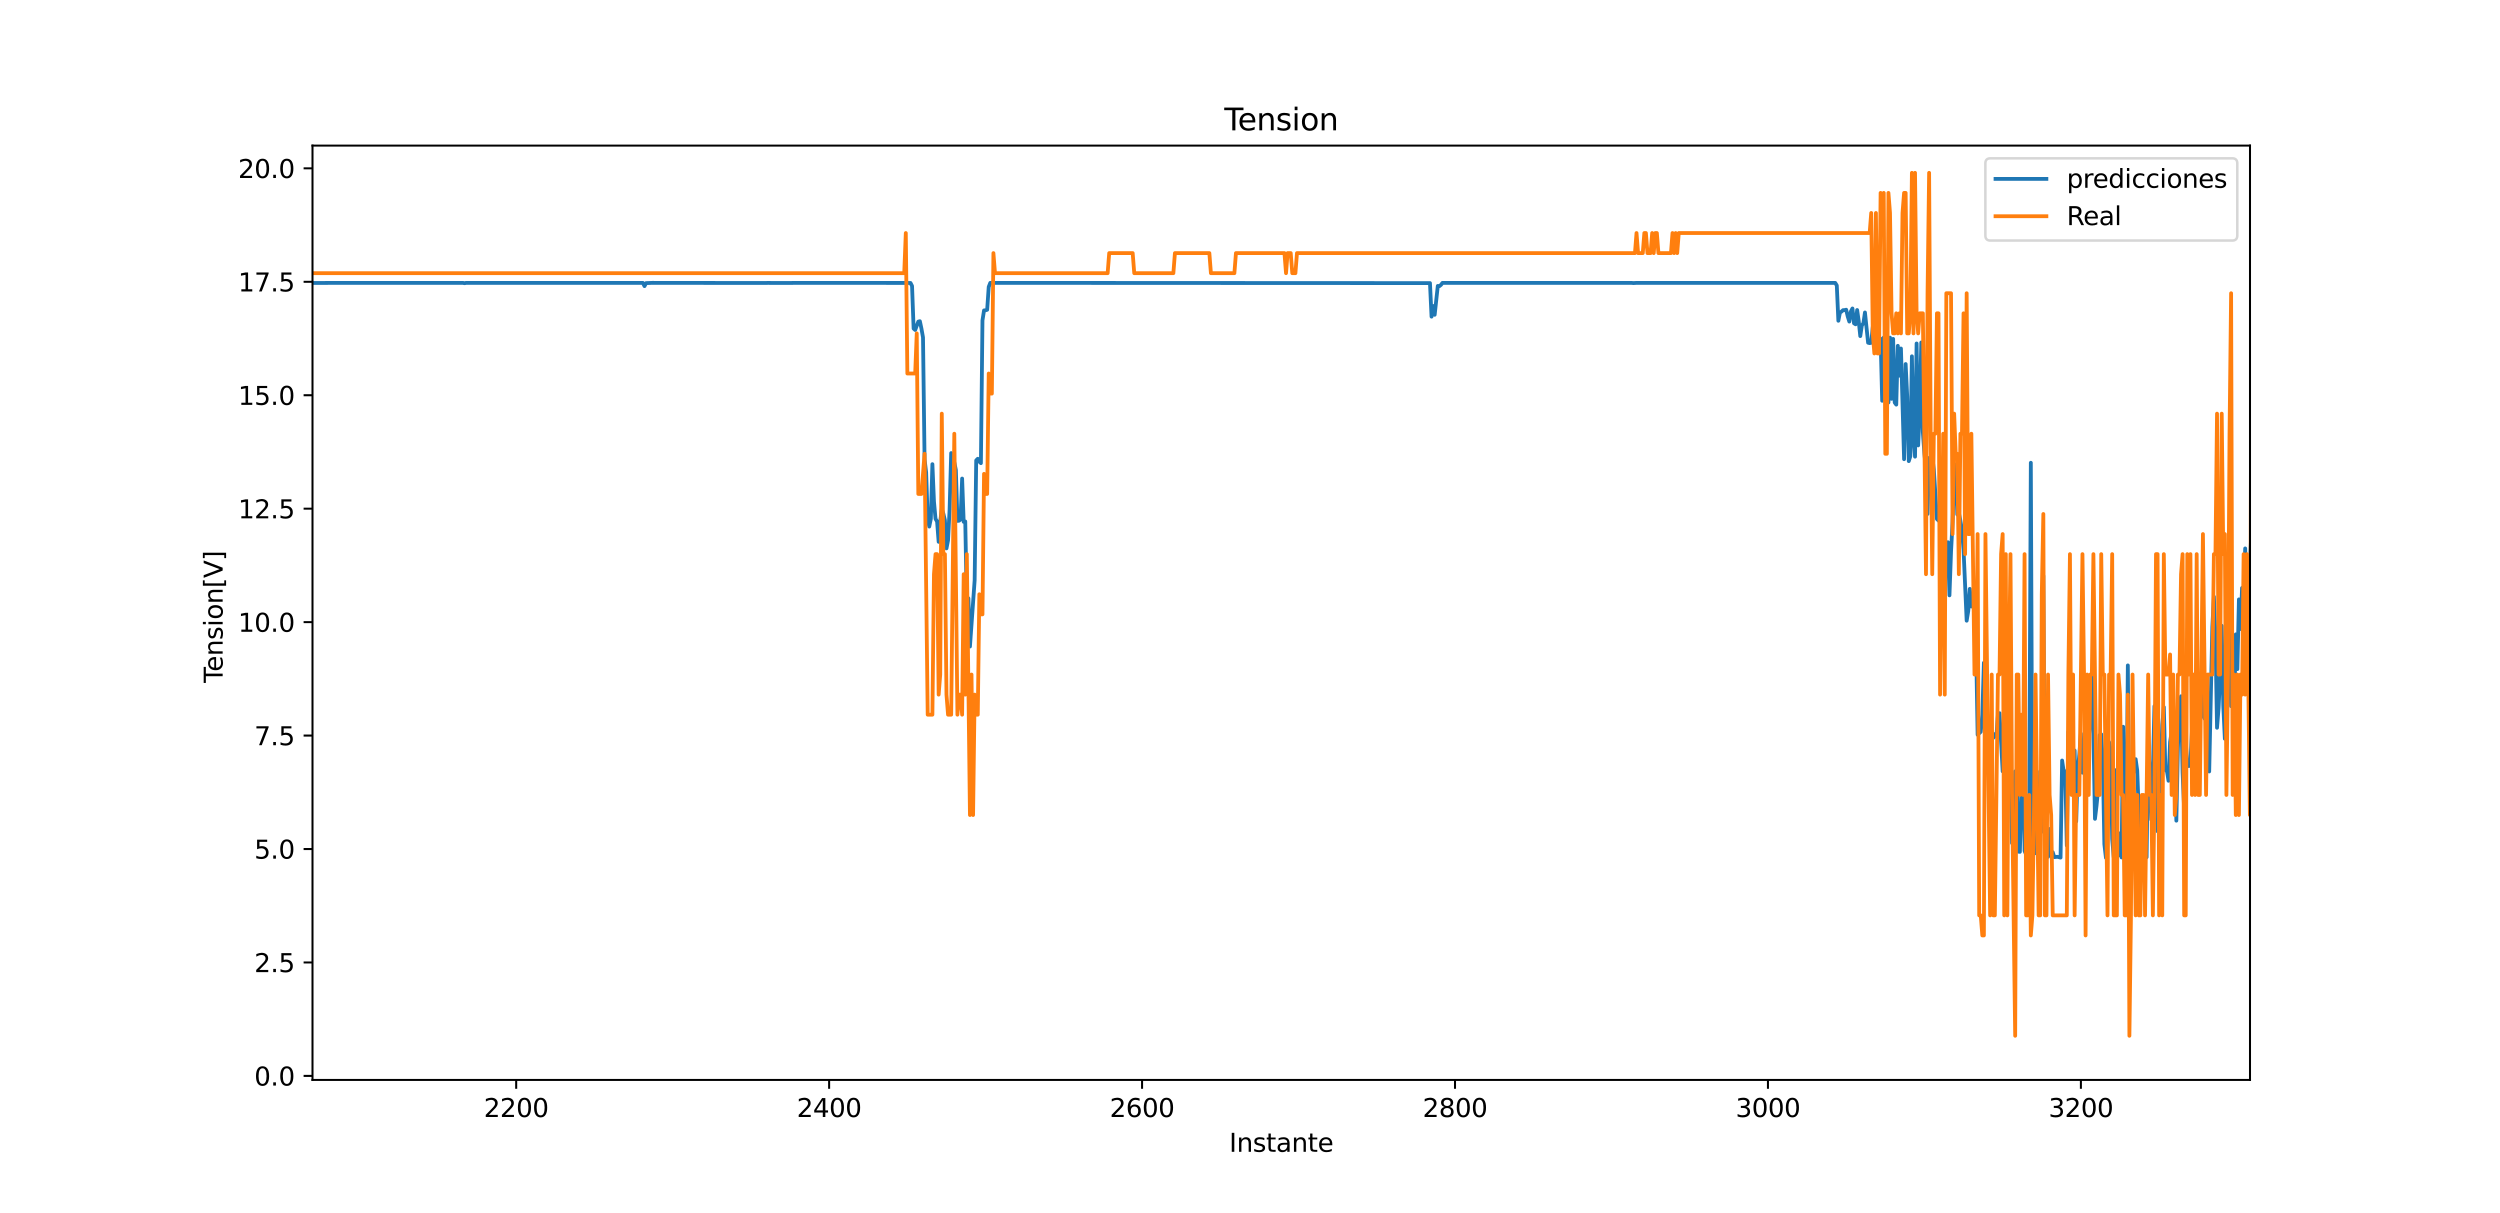 <?xml version="1.0" encoding="utf-8" standalone="no"?>
<!DOCTYPE svg PUBLIC "-//W3C//DTD SVG 1.1//EN"
  "http://www.w3.org/Graphics/SVG/1.1/DTD/svg11.dtd">
<svg xmlns:xlink="http://www.w3.org/1999/xlink" width="983.52pt" height="477.36pt" viewBox="0 0 983.52 477.36" xmlns="http://www.w3.org/2000/svg" version="1.1">
 <defs>
  <style type="text/css">*{stroke-linejoin: round; stroke-linecap: butt}</style>
 </defs>
 <g id="figure_1">
  <g id="patch_1">
   <path d="M 0 477.36 
L 983.52 477.36 
L 983.52 0 
L 0 0 
z
" style="fill: #ffffff"/>
  </g>
  <g id="axes_1">
   <g id="patch_2">
    <path d="M 122.94 424.85 
L 885.168 424.85 
L 885.168 57.283 
L 122.94 57.283 
z
" style="fill: #ffffff"/>
   </g>
   <g id="matplotlib.axis_1">
    <g id="xtick_1">
     <g id="line2d_1">
      <defs>
       <path id="m365bc72bc9" d="M 0 0 
L 0 3.5 
" style="stroke: #000000; stroke-width: 0.8"/>
      </defs>
      <g>
       <use xlink:href="#m365bc72bc9" x="203.071" y="424.85" style="stroke: #000000; stroke-width: 0.8"/>
      </g>
     </g>
     <g id="text_1">
      <!-- 2200 -->
      <g transform="translate(190.346 439.449) scale(0.1 -0.1)">
       <defs>
        <path id="DejaVuSans-32" d="M 1228 531 
L 3431 531 
L 3431 0 
L 469 0 
L 469 531 
Q 828 903 1448 1529 
Q 2069 2156 2228 2338 
Q 2531 2678 2651 2914 
Q 2772 3150 2772 3378 
Q 2772 3750 2511 3984 
Q 2250 4219 1831 4219 
Q 1534 4219 1204 4116 
Q 875 4013 500 3803 
L 500 4441 
Q 881 4594 1212 4672 
Q 1544 4750 1819 4750 
Q 2544 4750 2975 4387 
Q 3406 4025 3406 3419 
Q 3406 3131 3298 2873 
Q 3191 2616 2906 2266 
Q 2828 2175 2409 1742 
Q 1991 1309 1228 531 
z
" transform="scale(0.016)"/>
        <path id="DejaVuSans-30" d="M 2034 4250 
Q 1547 4250 1301 3770 
Q 1056 3291 1056 2328 
Q 1056 1369 1301 889 
Q 1547 409 2034 409 
Q 2525 409 2770 889 
Q 3016 1369 3016 2328 
Q 3016 3291 2770 3770 
Q 2525 4250 2034 4250 
z
M 2034 4750 
Q 2819 4750 3233 4129 
Q 3647 3509 3647 2328 
Q 3647 1150 3233 529 
Q 2819 -91 2034 -91 
Q 1250 -91 836 529 
Q 422 1150 422 2328 
Q 422 3509 836 4129 
Q 1250 4750 2034 4750 
z
" transform="scale(0.016)"/>
       </defs>
       <use xlink:href="#DejaVuSans-32"/>
       <use xlink:href="#DejaVuSans-32" x="63.623"/>
       <use xlink:href="#DejaVuSans-30" x="127.246"/>
       <use xlink:href="#DejaVuSans-30" x="190.869"/>
      </g>
     </g>
    </g>
    <g id="xtick_2">
     <g id="line2d_2">
      <g>
       <use xlink:href="#m365bc72bc9" x="326.185" y="424.85" style="stroke: #000000; stroke-width: 0.8"/>
      </g>
     </g>
     <g id="text_2">
      <!-- 2400 -->
      <g transform="translate(313.46 439.449) scale(0.1 -0.1)">
       <defs>
        <path id="DejaVuSans-34" d="M 2419 4116 
L 825 1625 
L 2419 1625 
L 2419 4116 
z
M 2253 4666 
L 3047 4666 
L 3047 1625 
L 3713 1625 
L 3713 1100 
L 3047 1100 
L 3047 0 
L 2419 0 
L 2419 1100 
L 313 1100 
L 313 1709 
L 2253 4666 
z
" transform="scale(0.016)"/>
       </defs>
       <use xlink:href="#DejaVuSans-32"/>
       <use xlink:href="#DejaVuSans-34" x="63.623"/>
       <use xlink:href="#DejaVuSans-30" x="127.246"/>
       <use xlink:href="#DejaVuSans-30" x="190.869"/>
      </g>
     </g>
    </g>
    <g id="xtick_3">
     <g id="line2d_3">
      <g>
       <use xlink:href="#m365bc72bc9" x="449.298" y="424.85" style="stroke: #000000; stroke-width: 0.8"/>
      </g>
     </g>
     <g id="text_3">
      <!-- 2600 -->
      <g transform="translate(436.573 439.449) scale(0.1 -0.1)">
       <defs>
        <path id="DejaVuSans-36" d="M 2113 2584 
Q 1688 2584 1439 2293 
Q 1191 2003 1191 1497 
Q 1191 994 1439 701 
Q 1688 409 2113 409 
Q 2538 409 2786 701 
Q 3034 994 3034 1497 
Q 3034 2003 2786 2293 
Q 2538 2584 2113 2584 
z
M 3366 4563 
L 3366 3988 
Q 3128 4100 2886 4159 
Q 2644 4219 2406 4219 
Q 1781 4219 1451 3797 
Q 1122 3375 1075 2522 
Q 1259 2794 1537 2939 
Q 1816 3084 2150 3084 
Q 2853 3084 3261 2657 
Q 3669 2231 3669 1497 
Q 3669 778 3244 343 
Q 2819 -91 2113 -91 
Q 1303 -91 875 529 
Q 447 1150 447 2328 
Q 447 3434 972 4092 
Q 1497 4750 2381 4750 
Q 2619 4750 2861 4703 
Q 3103 4656 3366 4563 
z
" transform="scale(0.016)"/>
       </defs>
       <use xlink:href="#DejaVuSans-32"/>
       <use xlink:href="#DejaVuSans-36" x="63.623"/>
       <use xlink:href="#DejaVuSans-30" x="127.246"/>
       <use xlink:href="#DejaVuSans-30" x="190.869"/>
      </g>
     </g>
    </g>
    <g id="xtick_4">
     <g id="line2d_4">
      <g>
       <use xlink:href="#m365bc72bc9" x="572.412" y="424.85" style="stroke: #000000; stroke-width: 0.8"/>
      </g>
     </g>
     <g id="text_4">
      <!-- 2800 -->
      <g transform="translate(559.687 439.449) scale(0.1 -0.1)">
       <defs>
        <path id="DejaVuSans-38" d="M 2034 2216 
Q 1584 2216 1326 1975 
Q 1069 1734 1069 1313 
Q 1069 891 1326 650 
Q 1584 409 2034 409 
Q 2484 409 2743 651 
Q 3003 894 3003 1313 
Q 3003 1734 2745 1975 
Q 2488 2216 2034 2216 
z
M 1403 2484 
Q 997 2584 770 2862 
Q 544 3141 544 3541 
Q 544 4100 942 4425 
Q 1341 4750 2034 4750 
Q 2731 4750 3128 4425 
Q 3525 4100 3525 3541 
Q 3525 3141 3298 2862 
Q 3072 2584 2669 2484 
Q 3125 2378 3379 2068 
Q 3634 1759 3634 1313 
Q 3634 634 3220 271 
Q 2806 -91 2034 -91 
Q 1263 -91 848 271 
Q 434 634 434 1313 
Q 434 1759 690 2068 
Q 947 2378 1403 2484 
z
M 1172 3481 
Q 1172 3119 1398 2916 
Q 1625 2713 2034 2713 
Q 2441 2713 2670 2916 
Q 2900 3119 2900 3481 
Q 2900 3844 2670 4047 
Q 2441 4250 2034 4250 
Q 1625 4250 1398 4047 
Q 1172 3844 1172 3481 
z
" transform="scale(0.016)"/>
       </defs>
       <use xlink:href="#DejaVuSans-32"/>
       <use xlink:href="#DejaVuSans-38" x="63.623"/>
       <use xlink:href="#DejaVuSans-30" x="127.246"/>
       <use xlink:href="#DejaVuSans-30" x="190.869"/>
      </g>
     </g>
    </g>
    <g id="xtick_5">
     <g id="line2d_5">
      <g>
       <use xlink:href="#m365bc72bc9" x="695.526" y="424.85" style="stroke: #000000; stroke-width: 0.8"/>
      </g>
     </g>
     <g id="text_5">
      <!-- 3000 -->
      <g transform="translate(682.801 439.449) scale(0.1 -0.1)">
       <defs>
        <path id="DejaVuSans-33" d="M 2597 2516 
Q 3050 2419 3304 2112 
Q 3559 1806 3559 1356 
Q 3559 666 3084 287 
Q 2609 -91 1734 -91 
Q 1441 -91 1130 -33 
Q 819 25 488 141 
L 488 750 
Q 750 597 1062 519 
Q 1375 441 1716 441 
Q 2309 441 2620 675 
Q 2931 909 2931 1356 
Q 2931 1769 2642 2001 
Q 2353 2234 1838 2234 
L 1294 2234 
L 1294 2753 
L 1863 2753 
Q 2328 2753 2575 2939 
Q 2822 3125 2822 3475 
Q 2822 3834 2567 4026 
Q 2313 4219 1838 4219 
Q 1578 4219 1281 4162 
Q 984 4106 628 3988 
L 628 4550 
Q 988 4650 1302 4700 
Q 1616 4750 1894 4750 
Q 2613 4750 3031 4423 
Q 3450 4097 3450 3541 
Q 3450 3153 3228 2886 
Q 3006 2619 2597 2516 
z
" transform="scale(0.016)"/>
       </defs>
       <use xlink:href="#DejaVuSans-33"/>
       <use xlink:href="#DejaVuSans-30" x="63.623"/>
       <use xlink:href="#DejaVuSans-30" x="127.246"/>
       <use xlink:href="#DejaVuSans-30" x="190.869"/>
      </g>
     </g>
    </g>
    <g id="xtick_6">
     <g id="line2d_6">
      <g>
       <use xlink:href="#m365bc72bc9" x="818.64" y="424.85" style="stroke: #000000; stroke-width: 0.8"/>
      </g>
     </g>
     <g id="text_6">
      <!-- 3200 -->
      <g transform="translate(805.915 439.449) scale(0.1 -0.1)">
       <use xlink:href="#DejaVuSans-33"/>
       <use xlink:href="#DejaVuSans-32" x="63.623"/>
       <use xlink:href="#DejaVuSans-30" x="127.246"/>
       <use xlink:href="#DejaVuSans-30" x="190.869"/>
      </g>
     </g>
    </g>
    <g id="text_7">
     <!-- Instante -->
     <g transform="translate(483.576 453.127) scale(0.1 -0.1)">
      <defs>
       <path id="DejaVuSans-49" d="M 628 4666 
L 1259 4666 
L 1259 0 
L 628 0 
L 628 4666 
z
" transform="scale(0.016)"/>
       <path id="DejaVuSans-6e" d="M 3513 2113 
L 3513 0 
L 2938 0 
L 2938 2094 
Q 2938 2591 2744 2837 
Q 2550 3084 2163 3084 
Q 1697 3084 1428 2787 
Q 1159 2491 1159 1978 
L 1159 0 
L 581 0 
L 581 3500 
L 1159 3500 
L 1159 2956 
Q 1366 3272 1645 3428 
Q 1925 3584 2291 3584 
Q 2894 3584 3203 3211 
Q 3513 2838 3513 2113 
z
" transform="scale(0.016)"/>
       <path id="DejaVuSans-73" d="M 2834 3397 
L 2834 2853 
Q 2591 2978 2328 3040 
Q 2066 3103 1784 3103 
Q 1356 3103 1142 2972 
Q 928 2841 928 2578 
Q 928 2378 1081 2264 
Q 1234 2150 1697 2047 
L 1894 2003 
Q 2506 1872 2764 1633 
Q 3022 1394 3022 966 
Q 3022 478 2636 193 
Q 2250 -91 1575 -91 
Q 1294 -91 989 -36 
Q 684 19 347 128 
L 347 722 
Q 666 556 975 473 
Q 1284 391 1588 391 
Q 1994 391 2212 530 
Q 2431 669 2431 922 
Q 2431 1156 2273 1281 
Q 2116 1406 1581 1522 
L 1381 1569 
Q 847 1681 609 1914 
Q 372 2147 372 2553 
Q 372 3047 722 3315 
Q 1072 3584 1716 3584 
Q 2034 3584 2315 3537 
Q 2597 3491 2834 3397 
z
" transform="scale(0.016)"/>
       <path id="DejaVuSans-74" d="M 1172 4494 
L 1172 3500 
L 2356 3500 
L 2356 3053 
L 1172 3053 
L 1172 1153 
Q 1172 725 1289 603 
Q 1406 481 1766 481 
L 2356 481 
L 2356 0 
L 1766 0 
Q 1100 0 847 248 
Q 594 497 594 1153 
L 594 3053 
L 172 3053 
L 172 3500 
L 594 3500 
L 594 4494 
L 1172 4494 
z
" transform="scale(0.016)"/>
       <path id="DejaVuSans-61" d="M 2194 1759 
Q 1497 1759 1228 1600 
Q 959 1441 959 1056 
Q 959 750 1161 570 
Q 1363 391 1709 391 
Q 2188 391 2477 730 
Q 2766 1069 2766 1631 
L 2766 1759 
L 2194 1759 
z
M 3341 1997 
L 3341 0 
L 2766 0 
L 2766 531 
Q 2569 213 2275 61 
Q 1981 -91 1556 -91 
Q 1019 -91 701 211 
Q 384 513 384 1019 
Q 384 1609 779 1909 
Q 1175 2209 1959 2209 
L 2766 2209 
L 2766 2266 
Q 2766 2663 2505 2880 
Q 2244 3097 1772 3097 
Q 1472 3097 1187 3025 
Q 903 2953 641 2809 
L 641 3341 
Q 956 3463 1253 3523 
Q 1550 3584 1831 3584 
Q 2591 3584 2966 3190 
Q 3341 2797 3341 1997 
z
" transform="scale(0.016)"/>
       <path id="DejaVuSans-65" d="M 3597 1894 
L 3597 1613 
L 953 1613 
Q 991 1019 1311 708 
Q 1631 397 2203 397 
Q 2534 397 2845 478 
Q 3156 559 3463 722 
L 3463 178 
Q 3153 47 2828 -22 
Q 2503 -91 2169 -91 
Q 1331 -91 842 396 
Q 353 884 353 1716 
Q 353 2575 817 3079 
Q 1281 3584 2069 3584 
Q 2775 3584 3186 3129 
Q 3597 2675 3597 1894 
z
M 3022 2063 
Q 3016 2534 2758 2815 
Q 2500 3097 2075 3097 
Q 1594 3097 1305 2825 
Q 1016 2553 972 2059 
L 3022 2063 
z
" transform="scale(0.016)"/>
      </defs>
      <use xlink:href="#DejaVuSans-49"/>
      <use xlink:href="#DejaVuSans-6e" x="29.492"/>
      <use xlink:href="#DejaVuSans-73" x="92.871"/>
      <use xlink:href="#DejaVuSans-74" x="144.971"/>
      <use xlink:href="#DejaVuSans-61" x="184.18"/>
      <use xlink:href="#DejaVuSans-6e" x="245.459"/>
      <use xlink:href="#DejaVuSans-74" x="308.838"/>
      <use xlink:href="#DejaVuSans-65" x="348.047"/>
     </g>
    </g>
   </g>
   <g id="matplotlib.axis_2">
    <g id="ytick_1">
     <g id="line2d_7">
      <defs>
       <path id="m9207263f32" d="M 0 0 
L -3.5 0 
" style="stroke: #000000; stroke-width: 0.8"/>
      </defs>
      <g>
       <use xlink:href="#m9207263f32" x="122.94" y="423.271" style="stroke: #000000; stroke-width: 0.8"/>
      </g>
     </g>
     <g id="text_8">
      <!-- 0.0 -->
      <g transform="translate(100.037 427.071) scale(0.1 -0.1)">
       <defs>
        <path id="DejaVuSans-2e" d="M 684 794 
L 1344 794 
L 1344 0 
L 684 0 
L 684 794 
z
" transform="scale(0.016)"/>
       </defs>
       <use xlink:href="#DejaVuSans-30"/>
       <use xlink:href="#DejaVuSans-2e" x="63.623"/>
       <use xlink:href="#DejaVuSans-30" x="95.41"/>
      </g>
     </g>
    </g>
    <g id="ytick_2">
     <g id="line2d_8">
      <g>
       <use xlink:href="#m9207263f32" x="122.94" y="378.641" style="stroke: #000000; stroke-width: 0.8"/>
      </g>
     </g>
     <g id="text_9">
      <!-- 2.5 -->
      <g transform="translate(100.037 382.44) scale(0.1 -0.1)">
       <defs>
        <path id="DejaVuSans-35" d="M 691 4666 
L 3169 4666 
L 3169 4134 
L 1269 4134 
L 1269 2991 
Q 1406 3038 1543 3061 
Q 1681 3084 1819 3084 
Q 2600 3084 3056 2656 
Q 3513 2228 3513 1497 
Q 3513 744 3044 326 
Q 2575 -91 1722 -91 
Q 1428 -91 1123 -41 
Q 819 9 494 109 
L 494 744 
Q 775 591 1075 516 
Q 1375 441 1709 441 
Q 2250 441 2565 725 
Q 2881 1009 2881 1497 
Q 2881 1984 2565 2268 
Q 2250 2553 1709 2553 
Q 1456 2553 1204 2497 
Q 953 2441 691 2322 
L 691 4666 
z
" transform="scale(0.016)"/>
       </defs>
       <use xlink:href="#DejaVuSans-32"/>
       <use xlink:href="#DejaVuSans-2e" x="63.623"/>
       <use xlink:href="#DejaVuSans-35" x="95.41"/>
      </g>
     </g>
    </g>
    <g id="ytick_3">
     <g id="line2d_9">
      <g>
       <use xlink:href="#m9207263f32" x="122.94" y="334.011" style="stroke: #000000; stroke-width: 0.8"/>
      </g>
     </g>
     <g id="text_10">
      <!-- 5.0 -->
      <g transform="translate(100.037 337.81) scale(0.1 -0.1)">
       <use xlink:href="#DejaVuSans-35"/>
       <use xlink:href="#DejaVuSans-2e" x="63.623"/>
       <use xlink:href="#DejaVuSans-30" x="95.41"/>
      </g>
     </g>
    </g>
    <g id="ytick_4">
     <g id="line2d_10">
      <g>
       <use xlink:href="#m9207263f32" x="122.94" y="289.381" style="stroke: #000000; stroke-width: 0.8"/>
      </g>
     </g>
     <g id="text_11">
      <!-- 7.5 -->
      <g transform="translate(100.037 293.18) scale(0.1 -0.1)">
       <defs>
        <path id="DejaVuSans-37" d="M 525 4666 
L 3525 4666 
L 3525 4397 
L 1831 0 
L 1172 0 
L 2766 4134 
L 525 4134 
L 525 4666 
z
" transform="scale(0.016)"/>
       </defs>
       <use xlink:href="#DejaVuSans-37"/>
       <use xlink:href="#DejaVuSans-2e" x="63.623"/>
       <use xlink:href="#DejaVuSans-35" x="95.41"/>
      </g>
     </g>
    </g>
    <g id="ytick_5">
     <g id="line2d_11">
      <g>
       <use xlink:href="#m9207263f32" x="122.94" y="244.75" style="stroke: #000000; stroke-width: 0.8"/>
      </g>
     </g>
     <g id="text_12">
      <!-- 10.0 -->
      <g transform="translate(93.674 248.55) scale(0.1 -0.1)">
       <defs>
        <path id="DejaVuSans-31" d="M 794 531 
L 1825 531 
L 1825 4091 
L 703 3866 
L 703 4441 
L 1819 4666 
L 2450 4666 
L 2450 531 
L 3481 531 
L 3481 0 
L 794 0 
L 794 531 
z
" transform="scale(0.016)"/>
       </defs>
       <use xlink:href="#DejaVuSans-31"/>
       <use xlink:href="#DejaVuSans-30" x="63.623"/>
       <use xlink:href="#DejaVuSans-2e" x="127.246"/>
       <use xlink:href="#DejaVuSans-30" x="159.033"/>
      </g>
     </g>
    </g>
    <g id="ytick_6">
     <g id="line2d_12">
      <g>
       <use xlink:href="#m9207263f32" x="122.94" y="200.12" style="stroke: #000000; stroke-width: 0.8"/>
      </g>
     </g>
     <g id="text_13">
      <!-- 12.5 -->
      <g transform="translate(93.674 203.919) scale(0.1 -0.1)">
       <use xlink:href="#DejaVuSans-31"/>
       <use xlink:href="#DejaVuSans-32" x="63.623"/>
       <use xlink:href="#DejaVuSans-2e" x="127.246"/>
       <use xlink:href="#DejaVuSans-35" x="159.033"/>
      </g>
     </g>
    </g>
    <g id="ytick_7">
     <g id="line2d_13">
      <g>
       <use xlink:href="#m9207263f32" x="122.94" y="155.49" style="stroke: #000000; stroke-width: 0.8"/>
      </g>
     </g>
     <g id="text_14">
      <!-- 15.0 -->
      <g transform="translate(93.674 159.289) scale(0.1 -0.1)">
       <use xlink:href="#DejaVuSans-31"/>
       <use xlink:href="#DejaVuSans-35" x="63.623"/>
       <use xlink:href="#DejaVuSans-2e" x="127.246"/>
       <use xlink:href="#DejaVuSans-30" x="159.033"/>
      </g>
     </g>
    </g>
    <g id="ytick_8">
     <g id="line2d_14">
      <g>
       <use xlink:href="#m9207263f32" x="122.94" y="110.86" style="stroke: #000000; stroke-width: 0.8"/>
      </g>
     </g>
     <g id="text_15">
      <!-- 17.5 -->
      <g transform="translate(93.674 114.659) scale(0.1 -0.1)">
       <use xlink:href="#DejaVuSans-31"/>
       <use xlink:href="#DejaVuSans-37" x="63.623"/>
       <use xlink:href="#DejaVuSans-2e" x="127.246"/>
       <use xlink:href="#DejaVuSans-35" x="159.033"/>
      </g>
     </g>
    </g>
    <g id="ytick_9">
     <g id="line2d_15">
      <g>
       <use xlink:href="#m9207263f32" x="122.94" y="66.229" style="stroke: #000000; stroke-width: 0.8"/>
      </g>
     </g>
     <g id="text_16">
      <!-- 20.0 -->
      <g transform="translate(93.674 70.029) scale(0.1 -0.1)">
       <use xlink:href="#DejaVuSans-32"/>
       <use xlink:href="#DejaVuSans-30" x="63.623"/>
       <use xlink:href="#DejaVuSans-2e" x="127.246"/>
       <use xlink:href="#DejaVuSans-30" x="159.033"/>
      </g>
     </g>
    </g>
    <g id="text_17">
     <!-- Tension[V]  -->
     <g transform="translate(87.595 268.649) rotate(-90) scale(0.1 -0.1)">
      <defs>
       <path id="DejaVuSans-54" d="M -19 4666 
L 3928 4666 
L 3928 4134 
L 2272 4134 
L 2272 0 
L 1638 0 
L 1638 4134 
L -19 4134 
L -19 4666 
z
" transform="scale(0.016)"/>
       <path id="DejaVuSans-69" d="M 603 3500 
L 1178 3500 
L 1178 0 
L 603 0 
L 603 3500 
z
M 603 4863 
L 1178 4863 
L 1178 4134 
L 603 4134 
L 603 4863 
z
" transform="scale(0.016)"/>
       <path id="DejaVuSans-6f" d="M 1959 3097 
Q 1497 3097 1228 2736 
Q 959 2375 959 1747 
Q 959 1119 1226 758 
Q 1494 397 1959 397 
Q 2419 397 2687 759 
Q 2956 1122 2956 1747 
Q 2956 2369 2687 2733 
Q 2419 3097 1959 3097 
z
M 1959 3584 
Q 2709 3584 3137 3096 
Q 3566 2609 3566 1747 
Q 3566 888 3137 398 
Q 2709 -91 1959 -91 
Q 1206 -91 779 398 
Q 353 888 353 1747 
Q 353 2609 779 3096 
Q 1206 3584 1959 3584 
z
" transform="scale(0.016)"/>
       <path id="DejaVuSans-5b" d="M 550 4863 
L 1875 4863 
L 1875 4416 
L 1125 4416 
L 1125 -397 
L 1875 -397 
L 1875 -844 
L 550 -844 
L 550 4863 
z
" transform="scale(0.016)"/>
       <path id="DejaVuSans-56" d="M 1831 0 
L 50 4666 
L 709 4666 
L 2188 738 
L 3669 4666 
L 4325 4666 
L 2547 0 
L 1831 0 
z
" transform="scale(0.016)"/>
       <path id="DejaVuSans-5d" d="M 1947 4863 
L 1947 -844 
L 622 -844 
L 622 -397 
L 1369 -397 
L 1369 4416 
L 622 4416 
L 622 4863 
L 1947 4863 
z
" transform="scale(0.016)"/>
       <path id="DejaVuSans-20" transform="scale(0.016)"/>
      </defs>
      <use xlink:href="#DejaVuSans-54"/>
      <use xlink:href="#DejaVuSans-65" x="44.084"/>
      <use xlink:href="#DejaVuSans-6e" x="105.607"/>
      <use xlink:href="#DejaVuSans-73" x="168.986"/>
      <use xlink:href="#DejaVuSans-69" x="221.086"/>
      <use xlink:href="#DejaVuSans-6f" x="248.869"/>
      <use xlink:href="#DejaVuSans-6e" x="310.051"/>
      <use xlink:href="#DejaVuSans-5b" x="373.43"/>
      <use xlink:href="#DejaVuSans-56" x="412.443"/>
      <use xlink:href="#DejaVuSans-5d" x="480.852"/>
      <use xlink:href="#DejaVuSans-20" x="519.865"/>
     </g>
    </g>
   </g>
   <g id="line2d_16">
    <path d="M 122.431 111.328 
L 124.893 111.325 
L 132.28 111.29 
L 159.365 111.286 
L 182.141 111.293 
L 182.757 111.419 
L 183.372 111.29 
L 252.932 111.299 
L 253.547 112.563 
L 254.163 111.381 
L 256.625 111.284 
L 300.331 111.331 
L 302.177 111.302 
L 304.64 111.323 
L 310.18 111.325 
L 313.873 111.285 
L 358.194 111.311 
L 358.81 112.516 
L 359.425 129.261 
L 360.041 129.815 
L 361.272 126.52 
L 361.888 126.373 
L 362.503 129.28 
L 363.119 132.766 
L 363.734 180.772 
L 364.35 185.802 
L 364.965 204.33 
L 365.581 207.156 
L 366.197 204.119 
L 366.812 182.61 
L 367.428 197.296 
L 368.043 204.107 
L 368.659 205.212 
L 369.274 213.159 
L 369.89 205.252 
L 370.506 200.284 
L 371.121 202.073 
L 371.737 204.651 
L 372.352 215.728 
L 372.968 212.538 
L 373.583 200.4 
L 374.199 178.248 
L 375.43 181.919 
L 376.046 184.903 
L 376.661 204.92 
L 377.277 204.862 
L 377.892 204.387 
L 378.508 188.269 
L 379.123 205.302 
L 379.739 205.134 
L 380.355 237.924 
L 380.97 235.379 
L 381.586 254.344 
L 383.432 228.312 
L 384.048 181.11 
L 384.664 180.488 
L 385.279 181.611 
L 385.895 182.206 
L 386.51 126.055 
L 387.126 122.128 
L 387.741 122.057 
L 388.357 121.875 
L 388.973 112.858 
L 389.588 111.286 
L 562.563 111.374 
L 563.179 124.571 
L 563.794 120.378 
L 564.41 123.841 
L 565.641 112.485 
L 566.257 112.577 
L 566.872 112.084 
L 567.488 111.285 
L 609.346 111.285 
L 641.972 111.306 
L 642.587 111.367 
L 643.818 111.292 
L 721.996 111.295 
L 722.611 112.306 
L 723.227 126.189 
L 723.842 123.003 
L 724.458 122.579 
L 725.073 122.019 
L 725.689 122.001 
L 726.305 121.847 
L 726.92 124.521 
L 727.536 126.514 
L 728.151 122.528 
L 728.767 121.357 
L 729.382 127.193 
L 729.998 127.582 
L 730.614 121.965 
L 731.229 126.285 
L 731.845 132.221 
L 732.46 128.025 
L 733.076 127.14 
L 733.691 122.928 
L 734.923 134.833 
L 735.538 134.986 
L 736.154 134.848 
L 736.769 128.59 
L 737.385 134.737 
L 738 134.494 
L 738.616 133.286 
L 739.232 132.762 
L 739.847 133.294 
L 740.463 157.668 
L 741.078 132.787 
L 741.694 133.274 
L 742.309 157.057 
L 742.925 158.359 
L 743.541 132.823 
L 744.156 156.898 
L 744.772 133.324 
L 745.387 158.365 
L 746.003 159.183 
L 746.618 136.046 
L 747.234 147.802 
L 747.849 137.107 
L 749.081 180.652 
L 749.696 143.218 
L 750.312 156.056 
L 750.927 181.412 
L 751.543 179.451 
L 752.158 140.173 
L 752.774 171.49 
L 753.39 179.658 
L 754.005 135.131 
L 754.621 175.228 
L 755.236 161.317 
L 755.852 134.732 
L 756.467 169.99 
L 757.083 178.527 
L 757.699 184.726 
L 758.314 202.179 
L 758.93 180.152 
L 759.545 194.277 
L 760.161 179.609 
L 760.776 184.605 
L 762.008 204.197 
L 762.623 204.803 
L 763.239 204.453 
L 763.854 205.18 
L 764.47 205.219 
L 765.085 213.887 
L 765.701 213.934 
L 766.317 213.317 
L 766.932 234.218 
L 767.548 217.122 
L 768.163 205.317 
L 768.779 186.756 
L 769.394 182.763 
L 770.01 202.397 
L 770.626 201.758 
L 771.241 204.859 
L 771.857 208.721 
L 772.472 216.226 
L 773.703 244.187 
L 774.319 240.384 
L 774.935 231.668 
L 775.55 238.607 
L 776.166 238.06 
L 776.781 237.216 
L 777.397 253.497 
L 778.012 289.053 
L 779.244 287.9 
L 779.859 281.233 
L 780.475 260.739 
L 781.09 288.154 
L 781.706 288.366 
L 782.321 284.884 
L 782.937 284.505 
L 783.553 289.792 
L 784.168 290.278 
L 784.784 288.793 
L 785.399 289.808 
L 786.015 280.981 
L 786.63 280.572 
L 787.862 303.431 
L 788.477 286.13 
L 789.093 294.884 
L 789.708 288.381 
L 790.324 291.238 
L 790.939 305.524 
L 791.555 331.708 
L 792.17 328.756 
L 792.786 303.469 
L 793.402 303.383 
L 794.017 335.044 
L 794.633 335.123 
L 795.864 288.232 
L 796.479 334.729 
L 797.095 336.162 
L 797.711 336.62 
L 798.326 314.314 
L 798.942 182.057 
L 799.557 332.149 
L 800.173 325.58 
L 800.788 335.655 
L 801.404 311.898 
L 802.02 333.634 
L 802.635 303.492 
L 803.251 327.184 
L 803.866 226.539 
L 804.482 334.257 
L 805.097 336.169 
L 805.713 337.08 
L 806.329 326.13 
L 806.944 336.654 
L 807.56 335.286 
L 808.175 337.194 
L 809.406 337.064 
L 810.638 337.383 
L 811.253 299.196 
L 811.869 303.509 
L 812.484 303.418 
L 813.1 332.621 
L 813.715 287.923 
L 814.331 299.024 
L 814.947 303.145 
L 815.562 302.26 
L 816.178 295.257 
L 816.793 323.118 
L 817.409 303.169 
L 818.024 296.823 
L 818.64 288.623 
L 819.256 303.986 
L 819.871 303.463 
L 820.487 302.516 
L 821.102 298.738 
L 822.333 282.455 
L 822.949 264.768 
L 823.565 289.385 
L 824.18 322.135 
L 824.796 316.942 
L 825.411 310.65 
L 826.027 289.202 
L 826.642 288.887 
L 827.258 299.625 
L 827.874 332.091 
L 828.489 337.457 
L 829.105 303.458 
L 829.72 291.972 
L 830.336 294.985 
L 830.951 330.103 
L 831.567 337.232 
L 832.182 303.001 
L 832.798 336.853 
L 833.414 336.558 
L 834.029 327.829 
L 834.645 337.319 
L 835.26 285.91 
L 835.876 328.453 
L 836.491 333.596 
L 837.107 261.777 
L 837.723 335.58 
L 838.338 331.661 
L 838.954 304.705 
L 839.569 303.42 
L 840.185 298.669 
L 840.8 303.139 
L 842.032 335.867 
L 842.647 335.127 
L 843.263 331.507 
L 843.878 337.276 
L 844.494 337.241 
L 845.109 292.736 
L 845.725 303.48 
L 846.341 322.467 
L 846.956 303.392 
L 847.572 277.816 
L 848.803 327.011 
L 849.418 324.277 
L 850.034 302.358 
L 850.65 285.139 
L 851.265 278.178 
L 851.881 302.957 
L 852.496 303.381 
L 853.112 307.164 
L 853.727 291.939 
L 854.959 283.696 
L 855.574 289.697 
L 856.19 322.859 
L 856.805 294.132 
L 857.421 278.251 
L 858.036 273.916 
L 858.652 303.834 
L 859.268 318.419 
L 859.883 291.494 
L 860.499 301.191 
L 861.114 301.382 
L 861.73 300.595 
L 862.345 287.099 
L 862.961 299.567 
L 863.577 292.272 
L 864.192 303.459 
L 864.808 287.084 
L 865.423 265.262 
L 866.039 268.935 
L 866.654 281.4 
L 867.27 282.679 
L 867.886 269.588 
L 868.501 288.873 
L 869.117 303.501 
L 870.348 246.676 
L 870.963 234.735 
L 871.579 250.67 
L 872.194 286.311 
L 872.81 278.496 
L 873.426 265.155 
L 874.041 246.197 
L 874.657 277.632 
L 875.272 290.646 
L 875.888 289.925 
L 876.503 239.805 
L 877.119 253.625 
L 877.735 277.816 
L 878.35 260.58 
L 878.966 278.685 
L 879.581 249.564 
L 880.197 263.245 
L 880.812 235.808 
L 881.428 247.477 
L 882.044 231.299 
L 882.659 232.846 
L 883.275 215.757 
L 883.89 235.962 
L 884.506 240.72 
L 885.121 222.379 
L 885.737 208.527 
L 885.737 208.527 
" clip-path="url(#p0ed7ee2d97)" style="fill: none; stroke: #1f77b4; stroke-width: 1.5; stroke-linecap: square"/>
   </g>
   <g id="line2d_17">
    <path d="M 122.431 107.471 
L 355.732 107.471 
L 356.347 91.681 
L 356.963 146.946 
L 360.041 146.946 
L 360.656 131.156 
L 361.272 194.316 
L 362.503 194.316 
L 363.734 178.526 
L 364.965 281.161 
L 366.812 281.161 
L 367.428 225.896 
L 368.043 218.001 
L 368.659 218.001 
L 369.274 273.266 
L 369.89 265.371 
L 370.506 162.736 
L 371.121 218.001 
L 371.737 218.001 
L 372.352 273.266 
L 372.968 281.161 
L 374.199 281.161 
L 375.43 170.631 
L 376.661 281.161 
L 377.277 273.266 
L 377.892 273.266 
L 378.508 281.161 
L 379.123 225.896 
L 379.739 273.266 
L 380.355 218.001 
L 381.586 320.636 
L 382.201 265.371 
L 382.817 320.636 
L 383.432 273.266 
L 384.048 281.161 
L 384.664 281.161 
L 385.279 233.791 
L 385.895 241.686 
L 386.51 241.686 
L 387.126 186.421 
L 387.741 194.316 
L 388.357 194.316 
L 388.973 146.946 
L 389.588 154.841 
L 390.204 154.841 
L 390.819 99.576 
L 391.435 107.471 
L 435.756 107.471 
L 436.371 99.576 
L 445.605 99.576 
L 446.221 107.471 
L 461.61 107.471 
L 462.225 99.576 
L 475.768 99.576 
L 476.383 107.471 
L 485.617 107.471 
L 486.233 99.576 
L 505.315 99.576 
L 505.931 107.471 
L 506.546 99.576 
L 507.777 99.576 
L 508.393 107.471 
L 509.624 107.471 
L 510.24 99.576 
L 643.203 99.576 
L 643.818 91.681 
L 644.434 99.576 
L 646.281 99.576 
L 646.896 91.681 
L 647.512 91.681 
L 648.127 99.576 
L 649.358 99.576 
L 649.974 91.681 
L 650.59 99.576 
L 651.205 91.681 
L 651.821 91.681 
L 652.436 99.576 
L 657.361 99.576 
L 657.976 91.681 
L 658.592 99.576 
L 659.208 91.681 
L 659.823 99.576 
L 660.439 91.681 
L 735.538 91.681 
L 736.154 83.786 
L 736.769 131.156 
L 737.385 139.051 
L 738 83.786 
L 738.616 139.051 
L 739.232 139.051 
L 739.847 75.891 
L 740.463 83.786 
L 741.078 75.891 
L 741.694 178.526 
L 742.309 178.526 
L 742.925 75.891 
L 743.541 83.786 
L 744.156 123.261 
L 744.772 131.156 
L 745.387 131.156 
L 746.003 123.261 
L 746.618 131.156 
L 747.234 123.261 
L 747.849 131.156 
L 748.465 83.786 
L 749.081 75.891 
L 749.696 75.891 
L 750.312 131.156 
L 750.927 131.156 
L 751.543 123.261 
L 752.158 67.996 
L 752.774 131.156 
L 753.39 67.996 
L 754.005 123.261 
L 754.621 131.156 
L 755.236 123.261 
L 756.467 123.261 
L 757.699 225.896 
L 758.314 115.366 
L 758.93 67.996 
L 759.545 170.631 
L 760.161 225.896 
L 760.776 170.631 
L 761.392 170.631 
L 762.008 123.261 
L 762.623 123.261 
L 763.239 273.266 
L 764.47 170.631 
L 765.085 273.266 
L 765.701 115.366 
L 767.548 115.366 
L 768.163 210.106 
L 768.779 162.736 
L 769.394 178.526 
L 770.01 178.526 
L 770.626 225.896 
L 771.241 170.631 
L 771.857 170.631 
L 772.472 123.261 
L 773.088 218.001 
L 773.703 115.366 
L 774.319 210.106 
L 774.935 210.106 
L 775.55 170.631 
L 776.781 265.371 
L 777.397 265.371 
L 778.012 210.106 
L 778.628 360.111 
L 779.244 360.111 
L 779.859 368.006 
L 780.475 368.006 
L 781.09 210.106 
L 782.321 312.741 
L 782.937 360.111 
L 783.553 265.371 
L 784.168 360.111 
L 784.784 360.111 
L 786.015 265.371 
L 786.63 265.371 
L 787.246 218.001 
L 787.862 210.106 
L 788.477 360.111 
L 789.093 218.001 
L 789.708 360.111 
L 790.324 265.371 
L 790.939 218.001 
L 791.555 312.741 
L 792.786 407.481 
L 793.402 265.371 
L 794.017 265.371 
L 794.633 312.741 
L 795.248 281.161 
L 795.864 312.741 
L 796.479 218.001 
L 797.095 360.111 
L 797.711 360.111 
L 798.326 312.741 
L 798.942 368.006 
L 799.557 360.111 
L 800.173 320.636 
L 800.788 265.371 
L 802.02 360.111 
L 802.635 360.111 
L 803.251 233.791 
L 803.866 202.211 
L 804.482 360.111 
L 805.097 360.111 
L 805.713 265.371 
L 806.329 312.741 
L 806.944 320.636 
L 807.56 360.111 
L 813.1 360.111 
L 813.715 265.371 
L 814.331 218.001 
L 814.947 312.741 
L 815.562 265.371 
L 816.178 360.111 
L 816.793 312.741 
L 818.024 312.741 
L 819.256 218.001 
L 819.871 265.371 
L 820.487 368.006 
L 821.102 265.371 
L 821.718 312.741 
L 822.333 265.371 
L 822.949 265.371 
L 823.565 218.001 
L 824.796 312.741 
L 826.027 312.741 
L 826.642 218.001 
L 827.258 265.371 
L 827.874 265.371 
L 829.105 360.111 
L 829.72 265.371 
L 830.336 265.371 
L 830.951 218.001 
L 831.567 360.111 
L 832.798 360.111 
L 833.414 265.371 
L 834.029 273.266 
L 834.645 312.741 
L 835.26 312.741 
L 835.876 360.111 
L 836.491 360.111 
L 837.107 273.266 
L 837.723 407.481 
L 838.338 360.111 
L 838.954 265.371 
L 840.185 360.111 
L 840.8 312.741 
L 841.416 360.111 
L 842.032 360.111 
L 842.647 312.741 
L 843.263 312.741 
L 843.878 360.111 
L 845.109 265.371 
L 845.725 312.741 
L 846.341 312.741 
L 846.956 360.111 
L 847.572 312.741 
L 848.187 218.001 
L 848.803 218.001 
L 849.418 360.111 
L 850.034 312.741 
L 850.65 360.111 
L 851.265 218.001 
L 851.881 265.371 
L 853.112 265.371 
L 853.727 257.476 
L 854.343 312.741 
L 854.959 265.371 
L 855.574 320.636 
L 856.19 312.741 
L 856.805 265.371 
L 857.421 265.371 
L 858.036 225.896 
L 858.652 218.001 
L 859.268 360.111 
L 859.883 360.111 
L 860.499 218.001 
L 861.114 265.371 
L 861.73 218.001 
L 862.345 312.741 
L 862.961 265.371 
L 863.577 312.741 
L 864.192 218.001 
L 864.808 312.741 
L 865.423 312.741 
L 866.654 210.106 
L 867.886 312.741 
L 868.501 265.371 
L 870.348 265.371 
L 870.963 218.001 
L 871.579 218.001 
L 872.194 162.736 
L 872.81 265.371 
L 873.426 265.371 
L 874.041 162.736 
L 874.657 218.001 
L 875.272 210.106 
L 875.888 312.741 
L 876.503 265.371 
L 877.119 170.631 
L 877.735 115.366 
L 878.35 312.741 
L 878.966 265.371 
L 879.581 320.636 
L 880.197 265.371 
L 880.812 320.636 
L 881.428 265.371 
L 882.044 273.266 
L 882.659 218.001 
L 883.275 273.266 
L 883.89 218.001 
L 885.121 320.636 
L 885.737 115.366 
L 885.737 115.366 
" clip-path="url(#p0ed7ee2d97)" style="fill: none; stroke: #ff7f0e; stroke-width: 1.5; stroke-linecap: square"/>
   </g>
   <g id="patch_3">
    <path d="M 122.94 424.85 
L 122.94 57.283 
" style="fill: none; stroke: #000000; stroke-width: 0.8; stroke-linejoin: miter; stroke-linecap: square"/>
   </g>
   <g id="patch_4">
    <path d="M 885.168 424.85 
L 885.168 57.283 
" style="fill: none; stroke: #000000; stroke-width: 0.8; stroke-linejoin: miter; stroke-linecap: square"/>
   </g>
   <g id="patch_5">
    <path d="M 122.94 424.85 
L 885.168 424.85 
" style="fill: none; stroke: #000000; stroke-width: 0.8; stroke-linejoin: miter; stroke-linecap: square"/>
   </g>
   <g id="patch_6">
    <path d="M 122.94 57.283 
L 885.168 57.283 
" style="fill: none; stroke: #000000; stroke-width: 0.8; stroke-linejoin: miter; stroke-linecap: square"/>
   </g>
   <g id="text_18">
    <!-- Tension -->
    <g transform="translate(481.649 51.283) scale(0.12 -0.12)">
     <use xlink:href="#DejaVuSans-54"/>
     <use xlink:href="#DejaVuSans-65" x="44.084"/>
     <use xlink:href="#DejaVuSans-6e" x="105.607"/>
     <use xlink:href="#DejaVuSans-73" x="168.986"/>
     <use xlink:href="#DejaVuSans-69" x="221.086"/>
     <use xlink:href="#DejaVuSans-6f" x="248.869"/>
     <use xlink:href="#DejaVuSans-6e" x="310.051"/>
    </g>
   </g>
   <g id="legend_1">
    <g id="patch_7">
     <path d="M 783.06 94.639 
L 878.168 94.639 
Q 880.168 94.639 880.168 92.639 
L 880.168 64.283 
Q 880.168 62.283 878.168 62.283 
L 783.06 62.283 
Q 781.06 62.283 781.06 64.283 
L 781.06 92.639 
Q 781.06 94.639 783.06 94.639 
z
" style="fill: #ffffff; opacity: 0.8; stroke: #cccccc; stroke-linejoin: miter"/>
    </g>
    <g id="line2d_18">
     <path d="M 785.06 70.382 
L 795.06 70.382 
L 805.06 70.382 
" style="fill: none; stroke: #1f77b4; stroke-width: 1.5; stroke-linecap: square"/>
    </g>
    <g id="text_19">
     <!-- predicciones -->
     <g transform="translate(813.06 73.882) scale(0.1 -0.1)">
      <defs>
       <path id="DejaVuSans-70" d="M 1159 525 
L 1159 -1331 
L 581 -1331 
L 581 3500 
L 1159 3500 
L 1159 2969 
Q 1341 3281 1617 3432 
Q 1894 3584 2278 3584 
Q 2916 3584 3314 3078 
Q 3713 2572 3713 1747 
Q 3713 922 3314 415 
Q 2916 -91 2278 -91 
Q 1894 -91 1617 61 
Q 1341 213 1159 525 
z
M 3116 1747 
Q 3116 2381 2855 2742 
Q 2594 3103 2138 3103 
Q 1681 3103 1420 2742 
Q 1159 2381 1159 1747 
Q 1159 1113 1420 752 
Q 1681 391 2138 391 
Q 2594 391 2855 752 
Q 3116 1113 3116 1747 
z
" transform="scale(0.016)"/>
       <path id="DejaVuSans-72" d="M 2631 2963 
Q 2534 3019 2420 3045 
Q 2306 3072 2169 3072 
Q 1681 3072 1420 2755 
Q 1159 2438 1159 1844 
L 1159 0 
L 581 0 
L 581 3500 
L 1159 3500 
L 1159 2956 
Q 1341 3275 1631 3429 
Q 1922 3584 2338 3584 
Q 2397 3584 2469 3576 
Q 2541 3569 2628 3553 
L 2631 2963 
z
" transform="scale(0.016)"/>
       <path id="DejaVuSans-64" d="M 2906 2969 
L 2906 4863 
L 3481 4863 
L 3481 0 
L 2906 0 
L 2906 525 
Q 2725 213 2448 61 
Q 2172 -91 1784 -91 
Q 1150 -91 751 415 
Q 353 922 353 1747 
Q 353 2572 751 3078 
Q 1150 3584 1784 3584 
Q 2172 3584 2448 3432 
Q 2725 3281 2906 2969 
z
M 947 1747 
Q 947 1113 1208 752 
Q 1469 391 1925 391 
Q 2381 391 2643 752 
Q 2906 1113 2906 1747 
Q 2906 2381 2643 2742 
Q 2381 3103 1925 3103 
Q 1469 3103 1208 2742 
Q 947 2381 947 1747 
z
" transform="scale(0.016)"/>
       <path id="DejaVuSans-63" d="M 3122 3366 
L 3122 2828 
Q 2878 2963 2633 3030 
Q 2388 3097 2138 3097 
Q 1578 3097 1268 2742 
Q 959 2388 959 1747 
Q 959 1106 1268 751 
Q 1578 397 2138 397 
Q 2388 397 2633 464 
Q 2878 531 3122 666 
L 3122 134 
Q 2881 22 2623 -34 
Q 2366 -91 2075 -91 
Q 1284 -91 818 406 
Q 353 903 353 1747 
Q 353 2603 823 3093 
Q 1294 3584 2113 3584 
Q 2378 3584 2631 3529 
Q 2884 3475 3122 3366 
z
" transform="scale(0.016)"/>
      </defs>
      <use xlink:href="#DejaVuSans-70"/>
      <use xlink:href="#DejaVuSans-72" x="63.477"/>
      <use xlink:href="#DejaVuSans-65" x="102.34"/>
      <use xlink:href="#DejaVuSans-64" x="163.863"/>
      <use xlink:href="#DejaVuSans-69" x="227.34"/>
      <use xlink:href="#DejaVuSans-63" x="255.123"/>
      <use xlink:href="#DejaVuSans-63" x="310.104"/>
      <use xlink:href="#DejaVuSans-69" x="365.084"/>
      <use xlink:href="#DejaVuSans-6f" x="392.867"/>
      <use xlink:href="#DejaVuSans-6e" x="454.049"/>
      <use xlink:href="#DejaVuSans-65" x="517.428"/>
      <use xlink:href="#DejaVuSans-73" x="578.951"/>
     </g>
    </g>
    <g id="line2d_19">
     <path d="M 785.06 85.06 
L 795.06 85.06 
L 805.06 85.06 
" style="fill: none; stroke: #ff7f0e; stroke-width: 1.5; stroke-linecap: square"/>
    </g>
    <g id="text_20">
     <!-- Real -->
     <g transform="translate(813.06 88.56) scale(0.1 -0.1)">
      <defs>
       <path id="DejaVuSans-52" d="M 2841 2188 
Q 3044 2119 3236 1894 
Q 3428 1669 3622 1275 
L 4263 0 
L 3584 0 
L 2988 1197 
Q 2756 1666 2539 1819 
Q 2322 1972 1947 1972 
L 1259 1972 
L 1259 0 
L 628 0 
L 628 4666 
L 2053 4666 
Q 2853 4666 3247 4331 
Q 3641 3997 3641 3322 
Q 3641 2881 3436 2590 
Q 3231 2300 2841 2188 
z
M 1259 4147 
L 1259 2491 
L 2053 2491 
Q 2509 2491 2742 2702 
Q 2975 2913 2975 3322 
Q 2975 3731 2742 3939 
Q 2509 4147 2053 4147 
L 1259 4147 
z
" transform="scale(0.016)"/>
       <path id="DejaVuSans-6c" d="M 603 4863 
L 1178 4863 
L 1178 0 
L 603 0 
L 603 4863 
z
" transform="scale(0.016)"/>
      </defs>
      <use xlink:href="#DejaVuSans-52"/>
      <use xlink:href="#DejaVuSans-65" x="64.982"/>
      <use xlink:href="#DejaVuSans-61" x="126.506"/>
      <use xlink:href="#DejaVuSans-6c" x="187.785"/>
     </g>
    </g>
   </g>
  </g>
 </g>
 <defs>
  <clipPath id="p0ed7ee2d97">
   <rect x="122.94" y="57.283" width="762.228" height="367.567"/>
  </clipPath>
 </defs>
</svg>
